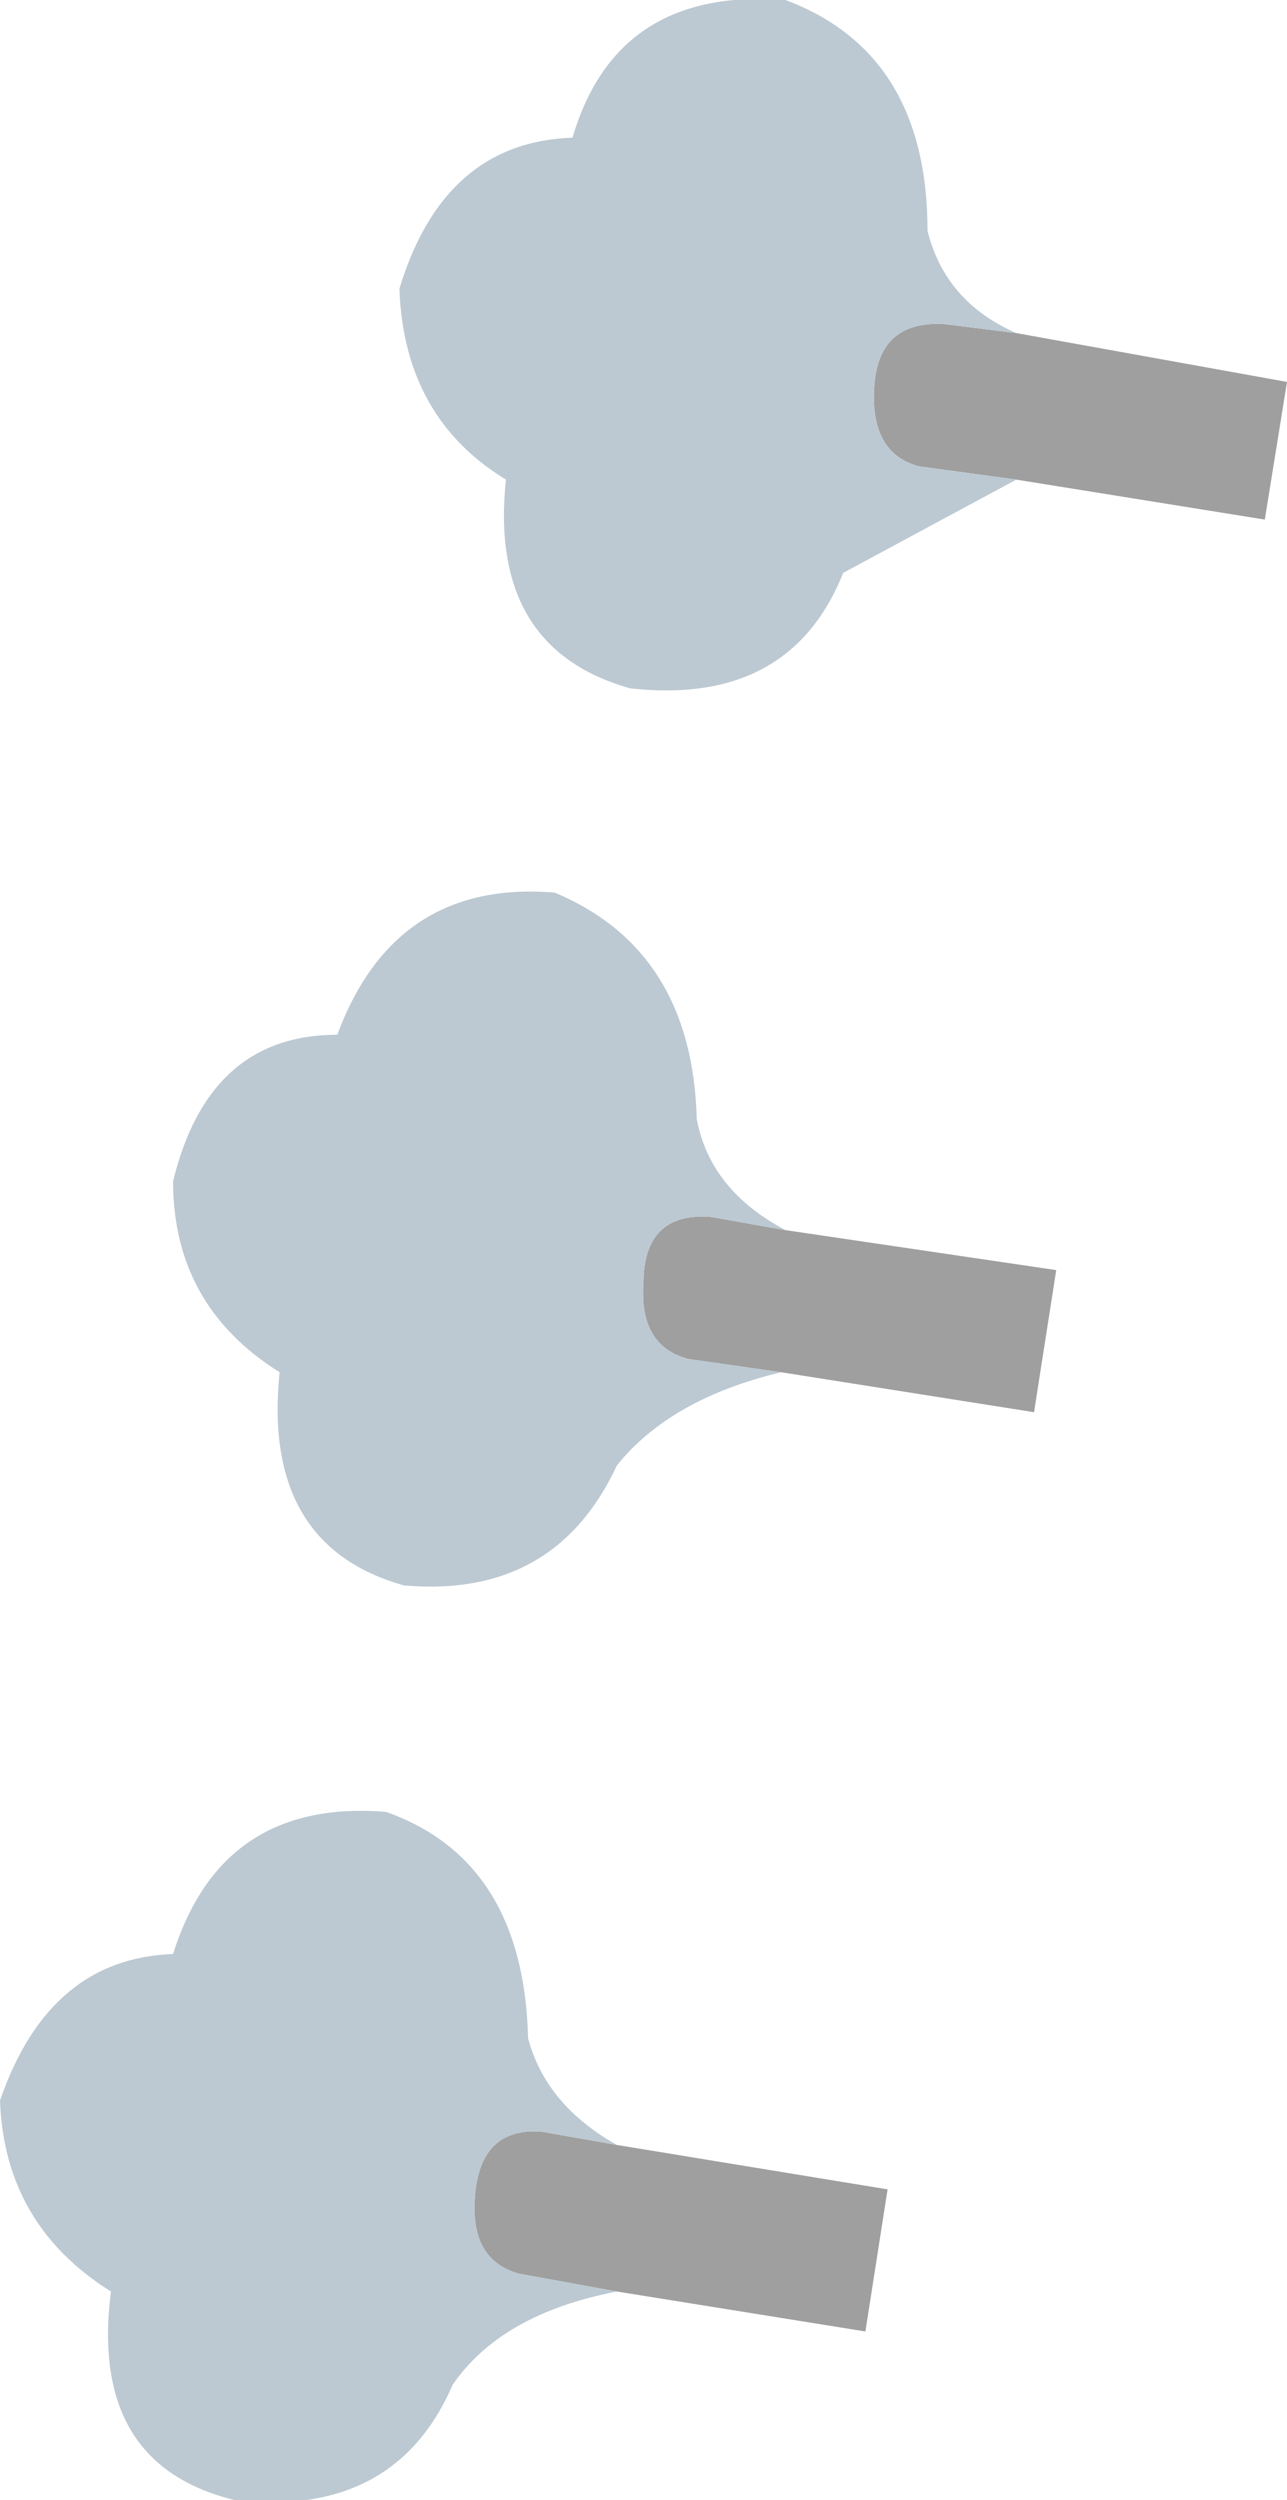 <?xml version="1.0" encoding="UTF-8" standalone="no"?>
<svg xmlns:xlink="http://www.w3.org/1999/xlink" height="28.15px" width="14.5px" xmlns="http://www.w3.org/2000/svg">
  <g transform="matrix(1.0, 0.0, 0.0, 1.0, 16.85, 139.3)">
    <path d="M-5.4 -133.9 L-6.5 -134.05 Q-7.05 -134.2 -7.0 -134.95 -6.95 -135.7 -6.2 -135.65 L-5.4 -135.55 -2.35 -135.0 -2.6 -133.45 -5.4 -133.9 M-8.05 -123.85 L-9.1 -124.0 Q-9.65 -124.15 -9.6 -124.85 -9.6 -125.65 -8.85 -125.6 L-8.0 -125.45 -4.95 -125.0 -5.2 -123.4 -8.05 -123.85 M-9.9 -115.15 L-6.85 -114.65 -7.1 -113.05 -9.9 -113.5 -11.0 -113.7 Q-11.55 -113.85 -11.5 -114.55 -11.45 -115.35 -10.75 -115.3 L-9.9 -115.15" fill="#9f9f9f" fill-rule="evenodd" stroke="none"/>
    <path d="M-5.4 -133.9 L-7.35 -132.85 Q-7.95 -131.35 -9.75 -131.55 -11.35 -132.0 -11.15 -133.9 -12.3 -134.6 -12.35 -136.05 -11.85 -137.7 -10.4 -137.75 -9.9 -139.45 -8.0 -139.3 -6.4 -138.7 -6.4 -136.7 -6.2 -135.9 -5.4 -135.55 L-6.2 -135.65 Q-6.95 -135.7 -7.0 -134.95 -7.05 -134.2 -6.5 -134.05 L-5.4 -133.9 M-8.05 -123.85 Q-9.3 -123.55 -9.9 -122.8 -10.6 -121.3 -12.3 -121.45 -13.9 -121.9 -13.7 -123.85 -14.9 -124.6 -14.9 -126.0 -14.5 -127.65 -13.05 -127.65 -12.4 -129.4 -10.6 -129.25 -9.05 -128.6 -9.0 -126.7 -8.85 -125.9 -8.0 -125.45 L-8.85 -125.6 Q-9.6 -125.65 -9.6 -124.85 -9.65 -124.15 -9.1 -124.0 L-8.05 -123.85 M-9.9 -113.5 Q-11.2 -113.25 -11.75 -112.45 -12.4 -110.95 -14.2 -111.15 -15.85 -111.55 -15.6 -113.5 -16.8 -114.25 -16.85 -115.65 -16.3 -117.25 -14.9 -117.3 -14.35 -119.05 -12.5 -118.9 -10.95 -118.35 -10.9 -116.35 -10.7 -115.6 -9.9 -115.15 L-10.75 -115.3 Q-11.45 -115.35 -11.5 -114.55 -11.55 -113.85 -11.0 -113.7 L-9.9 -113.5" fill="#bcc9d2" fill-rule="evenodd" stroke="none"/>
  </g>
</svg>
